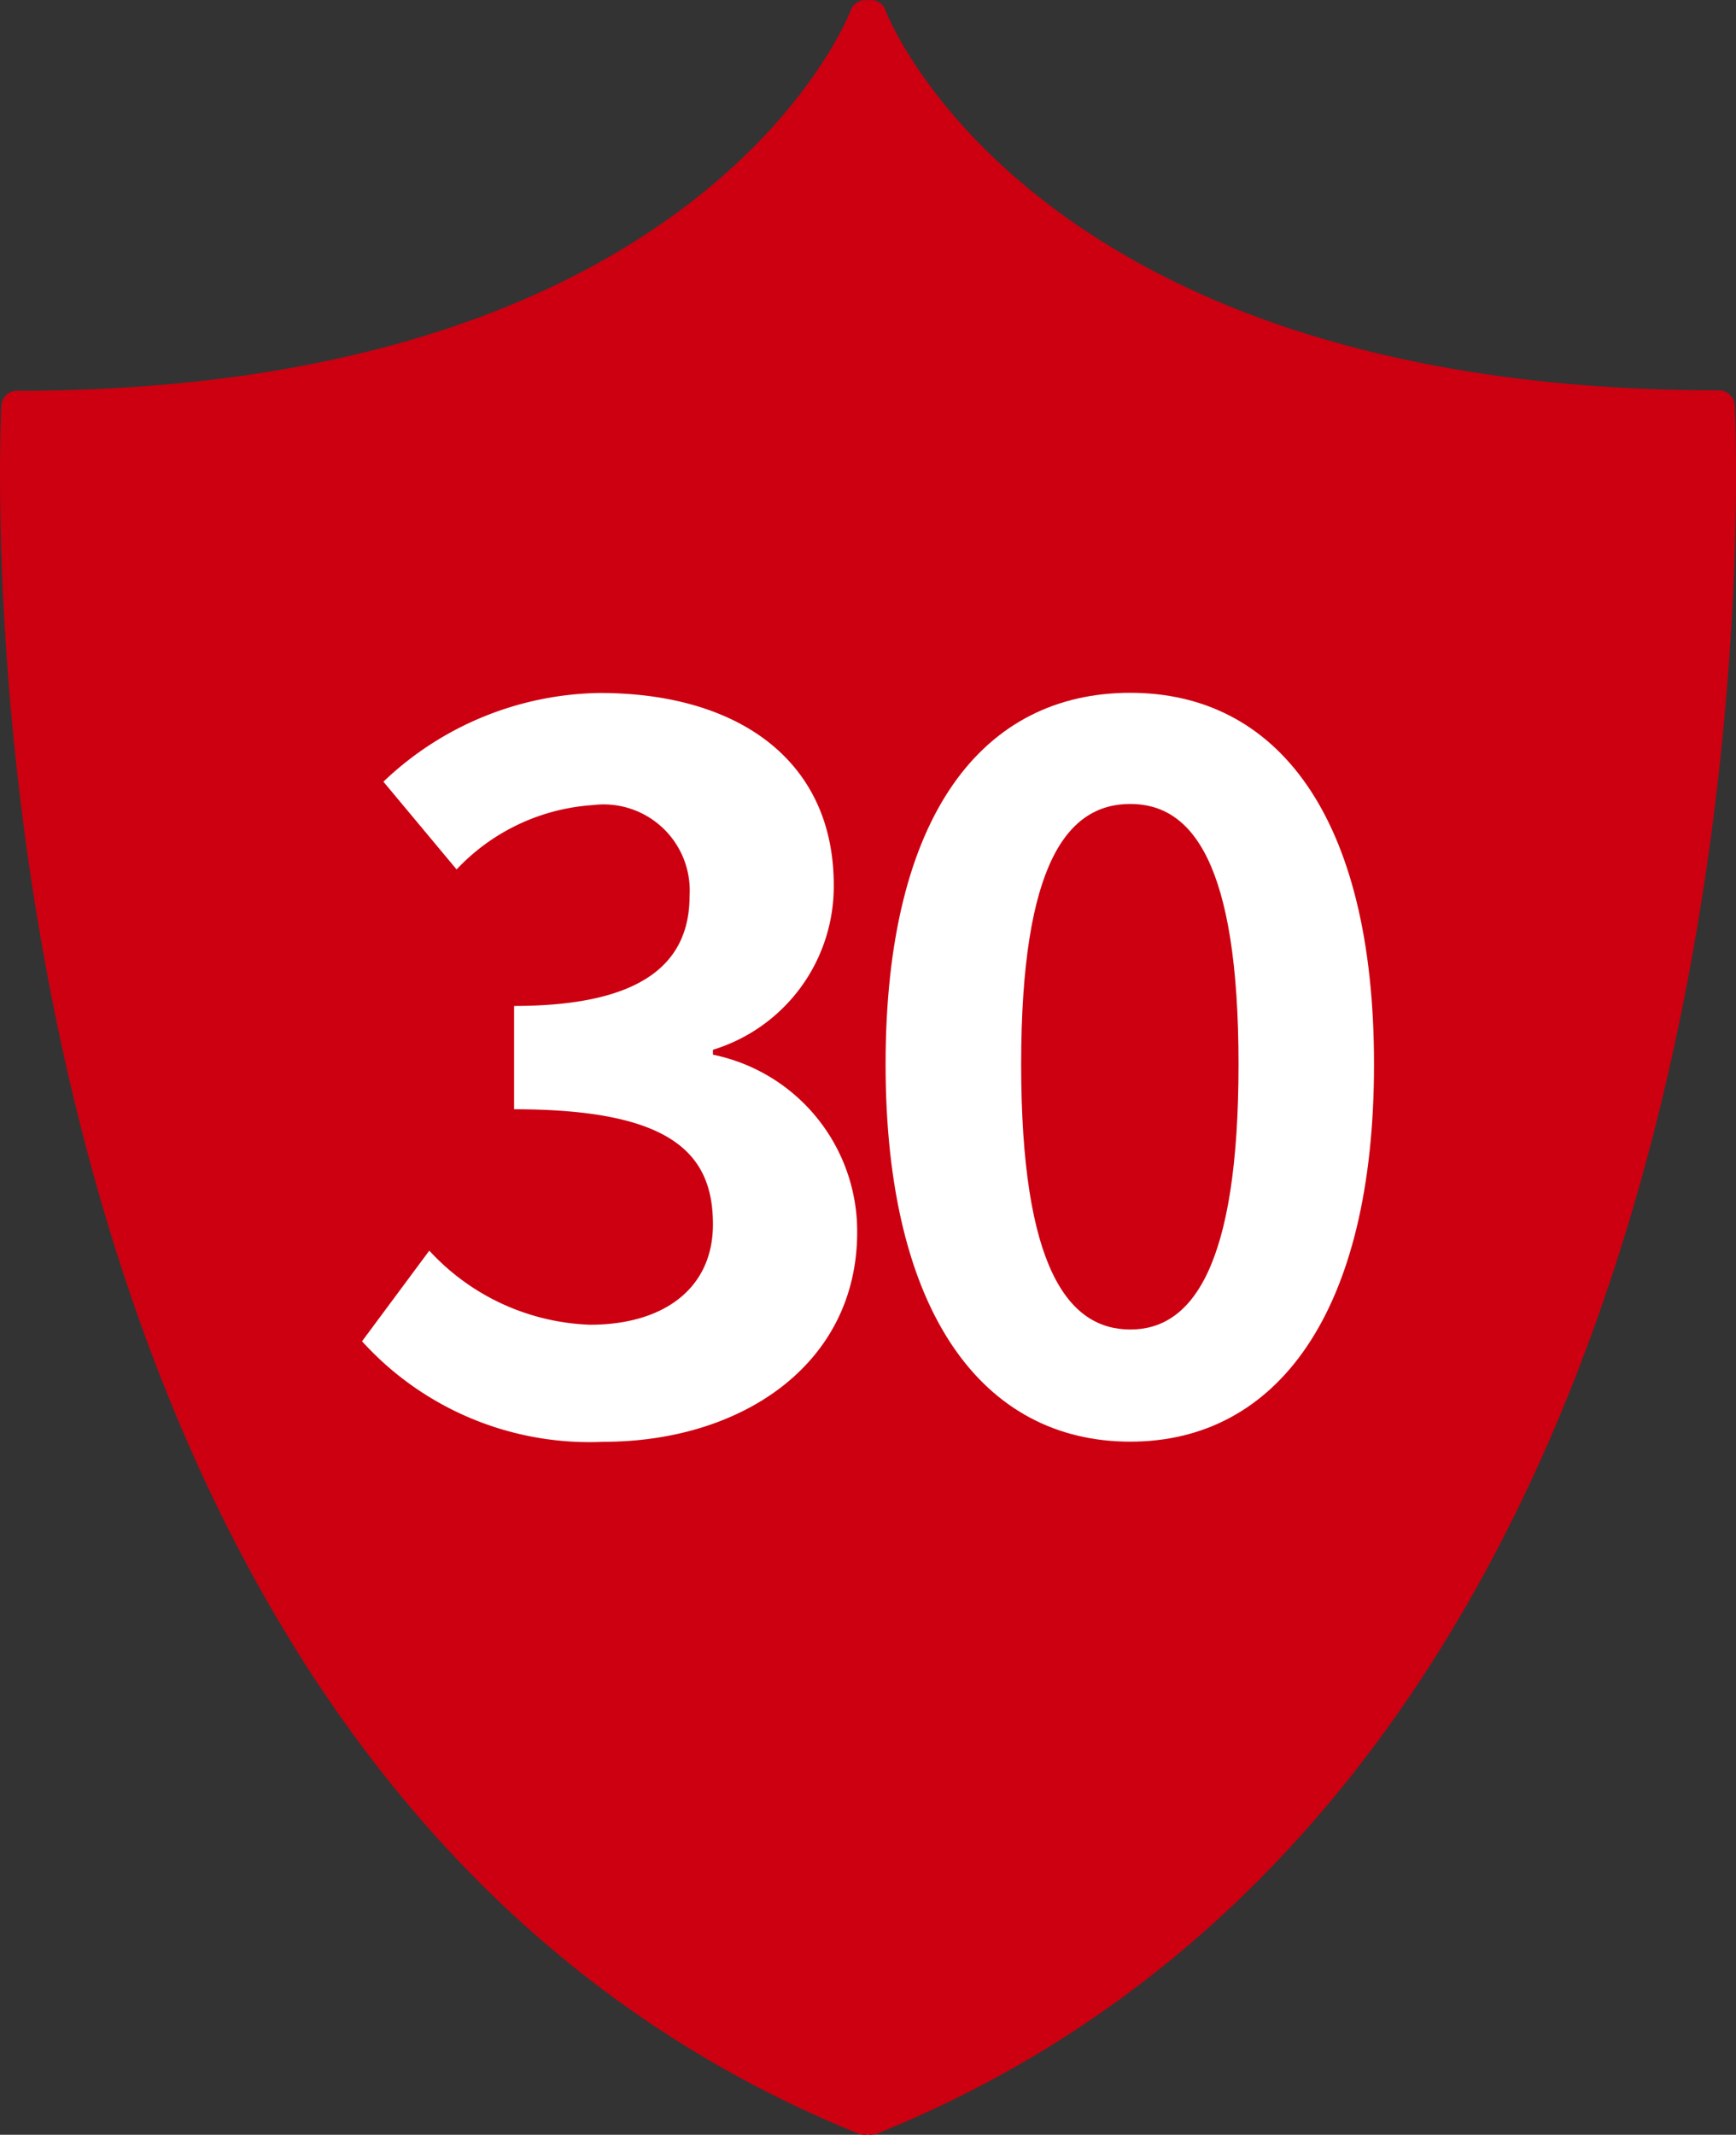 <svg xmlns="http://www.w3.org/2000/svg" width="40.333" height="49.588" viewBox="0 0 40.333 49.588">
  <rect x="0" y="0" width="40.333" height="49.588" fill="#333333" stroke="none"/>
  <g id="Group_5425" data-name="Group 5425" transform="translate(698.886 -442.242)">
    <g id="Group_5423" data-name="Group 5423">
      <g id="Group_5422" data-name="Group 5422">
        <path id="Path_2378" data-name="Path 2378" d="M-678.524,491.81a.585.585,0,0,1-.13.02.171.171,0,0,1-.07-.01h-.02c-.01.01-.02.01-.04.01a.341.341,0,0,1-.14-.02c-21.51-8.68-19.95-39.84-19.93-40.15a.361.361,0,0,1,.36-.34c15.98,0,19.34-8.75,19.37-8.83a.361.361,0,0,1,.4-.24.36.36,0,0,1,.41.23c.03.09,3.4,8.83,19.37,8.83a.363.363,0,0,1,.36.35C-658.564,451.97-657,483.13-678.524,491.81Z" fill="#cc0010"/>
      </g>
    </g>
    <g id="Group_5424" data-name="Group 5424">
      <path id="Path_2375" data-name="Path 2375" d="M-690.476,473.4l1.564-2.107a5.322,5.322,0,0,0,3.735,1.721c1.7,0,2.855-.834,2.855-2.332,0-1.654-.973-2.673-4.62-2.673v-2.4c3.08,0,4.077-1.062,4.077-2.559a2,2,0,0,0-2.243-2.107,4.778,4.778,0,0,0-3.17,1.495l-1.7-2.038a7.425,7.425,0,0,1,5.027-2.061c3.239,0,5.436,1.585,5.436,4.461a3.969,3.969,0,0,1-2.807,3.827v.114a4.189,4.189,0,0,1,3.351,4.121c0,3.08-2.7,4.871-5.888,4.871a7.131,7.131,0,0,1-5.615-2.334" fill="#fff"/>
      <path id="Path_2376" data-name="Path 2376" d="M-678.311,466.965c0-5.8,2.265-8.63,5.686-8.63,3.4,0,5.662,2.853,5.662,8.63s-2.264,8.765-5.662,8.765c-3.421,0-5.686-2.99-5.686-8.765m8.2,0c0-4.689-1.086-6.048-2.513-6.048-1.451,0-2.537,1.359-2.537,6.048,0,4.711,1.086,6.16,2.537,6.16,1.427,0,2.513-1.449,2.513-6.16" fill="#fff"/>
    </g>
  </g>
</svg>

